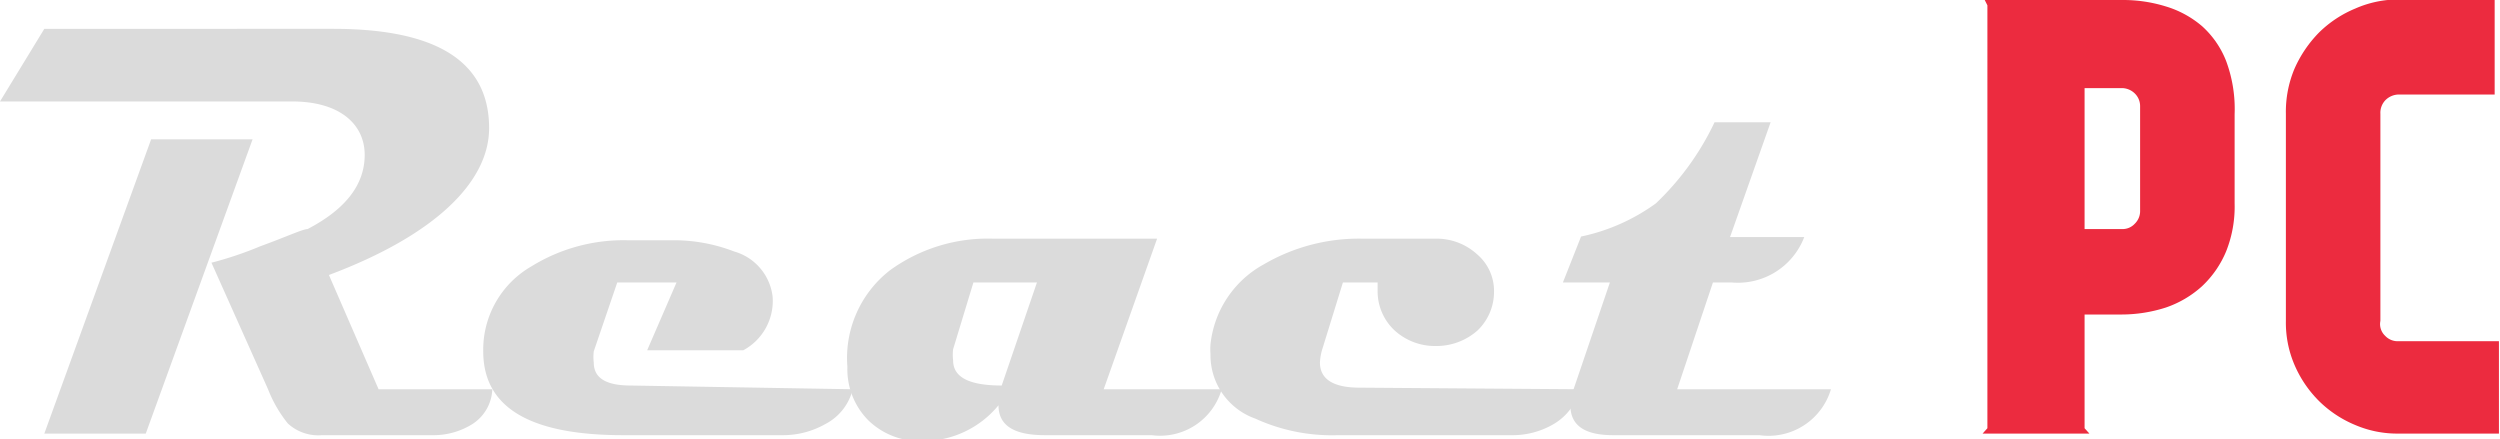 <svg id="Слой_1" data-name="Слой 1" xmlns="http://www.w3.org/2000/svg" viewBox="0 0 46.82 8.23">
  <defs>
    <style>
      .cls-1 {
        fill: #dbdbdb;
      }

      .cls-2 {
        fill: #ec2b3f;
      }
    </style>
  </defs>
  <title>logo</title>
  <g>
    <path class="cls-1" d="M9.55,8a.81.81,0,0,1-.37.65,1.37,1.37,0,0,1-.75.21H6.36a.84.84,0,0,1-.64-.22A2.42,2.42,0,0,1,5.35,8L4.29,5.63a6.7,6.7,0,0,0,.92-.31C5.68,5.15,6,5,6.09,5c.71-.37,1.07-.83,1.07-1.39s-.45-1-1.36-1H.33l.83-1.36H6.57c1.95,0,2.92.62,2.92,1.86,0,1-1,2-3,2.75L7.42,8ZM5.06,3.32l-2,5.51H1.16l2-5.51Z" transform="translate(-0.33 -0.71)"/>
    <path class="cls-1" d="M16.3,8a1,1,0,0,1-.51.65,1.61,1.61,0,0,1-.82.21H12c-1.75,0-2.62-.52-2.62-1.57a1.8,1.8,0,0,1,.9-1.59,3.28,3.28,0,0,1,1.82-.49h.78a3.14,3.14,0,0,1,1.2.21,1,1,0,0,1,.72.85,1.05,1.05,0,0,1-.55,1H12.45L13,6H11.89l-.44,1.29a.88.88,0,0,0,0,.21c0,.29.23.43.69.43Z" transform="translate(-0.33 -0.71)"/>
    <path class="cls-1" d="M23.21,8a1.2,1.2,0,0,1-1.31.86h-2c-.58,0-.87-.18-.87-.56a1.83,1.83,0,0,1-1.44.67,1.38,1.38,0,0,1-1-.39,1.36,1.36,0,0,1-.39-1A2.08,2.08,0,0,1,17,5.77a3.12,3.12,0,0,1,1.93-.59H22L21,8ZM19.75,6H18.56l-.38,1.25a.88.88,0,0,0,0,.21c0,.32.31.47.91.47Z" transform="translate(-0.33 -0.71)"/>
    <path class="cls-1" d="M29.92,8a1.07,1.07,0,0,1-.49.65,1.52,1.52,0,0,1-.8.21H25.39a3.45,3.45,0,0,1-1.55-.31A1.26,1.26,0,0,1,23,7.34a1.1,1.1,0,0,1,0-.18,1.94,1.94,0,0,1,1-1.5,3.53,3.53,0,0,1,1.86-.48h1.35a1.12,1.12,0,0,1,.78.29.9.9,0,0,1,.32.71A1,1,0,0,1,28,6.9a1.16,1.16,0,0,1-.78.29,1.12,1.12,0,0,1-.77-.29,1,1,0,0,1-.32-.73V6h-.65L25.1,7.23a1,1,0,0,0-.05.27c0,.31.25.47.74.47Z" transform="translate(-0.33 -0.71)"/>
    <path class="cls-1" d="M34.62,8a1.22,1.22,0,0,1-1.34.86H30.54c-.53,0-.8-.18-.8-.56A.89.89,0,0,1,29.8,8L30.48,6H29.6l.34-.86a3.67,3.67,0,0,0,1.4-.62A5.1,5.1,0,0,0,32.44,3h1.05l-.76,2.15h1.39A1.33,1.33,0,0,1,32.76,6h-.35L31.74,8Z" transform="translate(-0.33 -0.71)"/>
    <path class="cls-2" d="M42.18,4.52a2.26,2.26,0,0,1-.16.9,1.89,1.89,0,0,1-.45.65,1.94,1.94,0,0,1-.68.4,2.71,2.71,0,0,1-.82.13h-.7V8.73l.09.1h-2l.09-.1V.81L37.5.71h2.57a2.71,2.71,0,0,1,.82.12,1.87,1.87,0,0,1,.68.37,1.72,1.72,0,0,1,.45.65,2.58,2.58,0,0,1,.16,1ZM40.41,2.7a.33.33,0,0,0-.1-.24.35.35,0,0,0-.24-.1h-.7V5h.7a.31.31,0,0,0,.24-.1.33.33,0,0,0,.1-.25Z" transform="translate(-0.33 -0.71)"/>
    <path class="cls-2" d="M44.91,6.72A.3.3,0,0,0,45,7a.32.32,0,0,0,.25.1h1.88V8.83H45.26a2,2,0,0,1-.82-.16,2.12,2.12,0,0,1-.68-.45,2.15,2.15,0,0,1-.46-.68,2,2,0,0,1-.16-.82V2.84A2.08,2.08,0,0,1,43.3,2a2.27,2.27,0,0,1,.46-.68,2.12,2.12,0,0,1,.68-.45,2,2,0,0,1,.82-.17h1.79V2.48H45.26a.36.36,0,0,0-.25.1.34.34,0,0,0-.1.26Z" transform="translate(-0.33 -0.71)"/>
  </g>
</svg>

